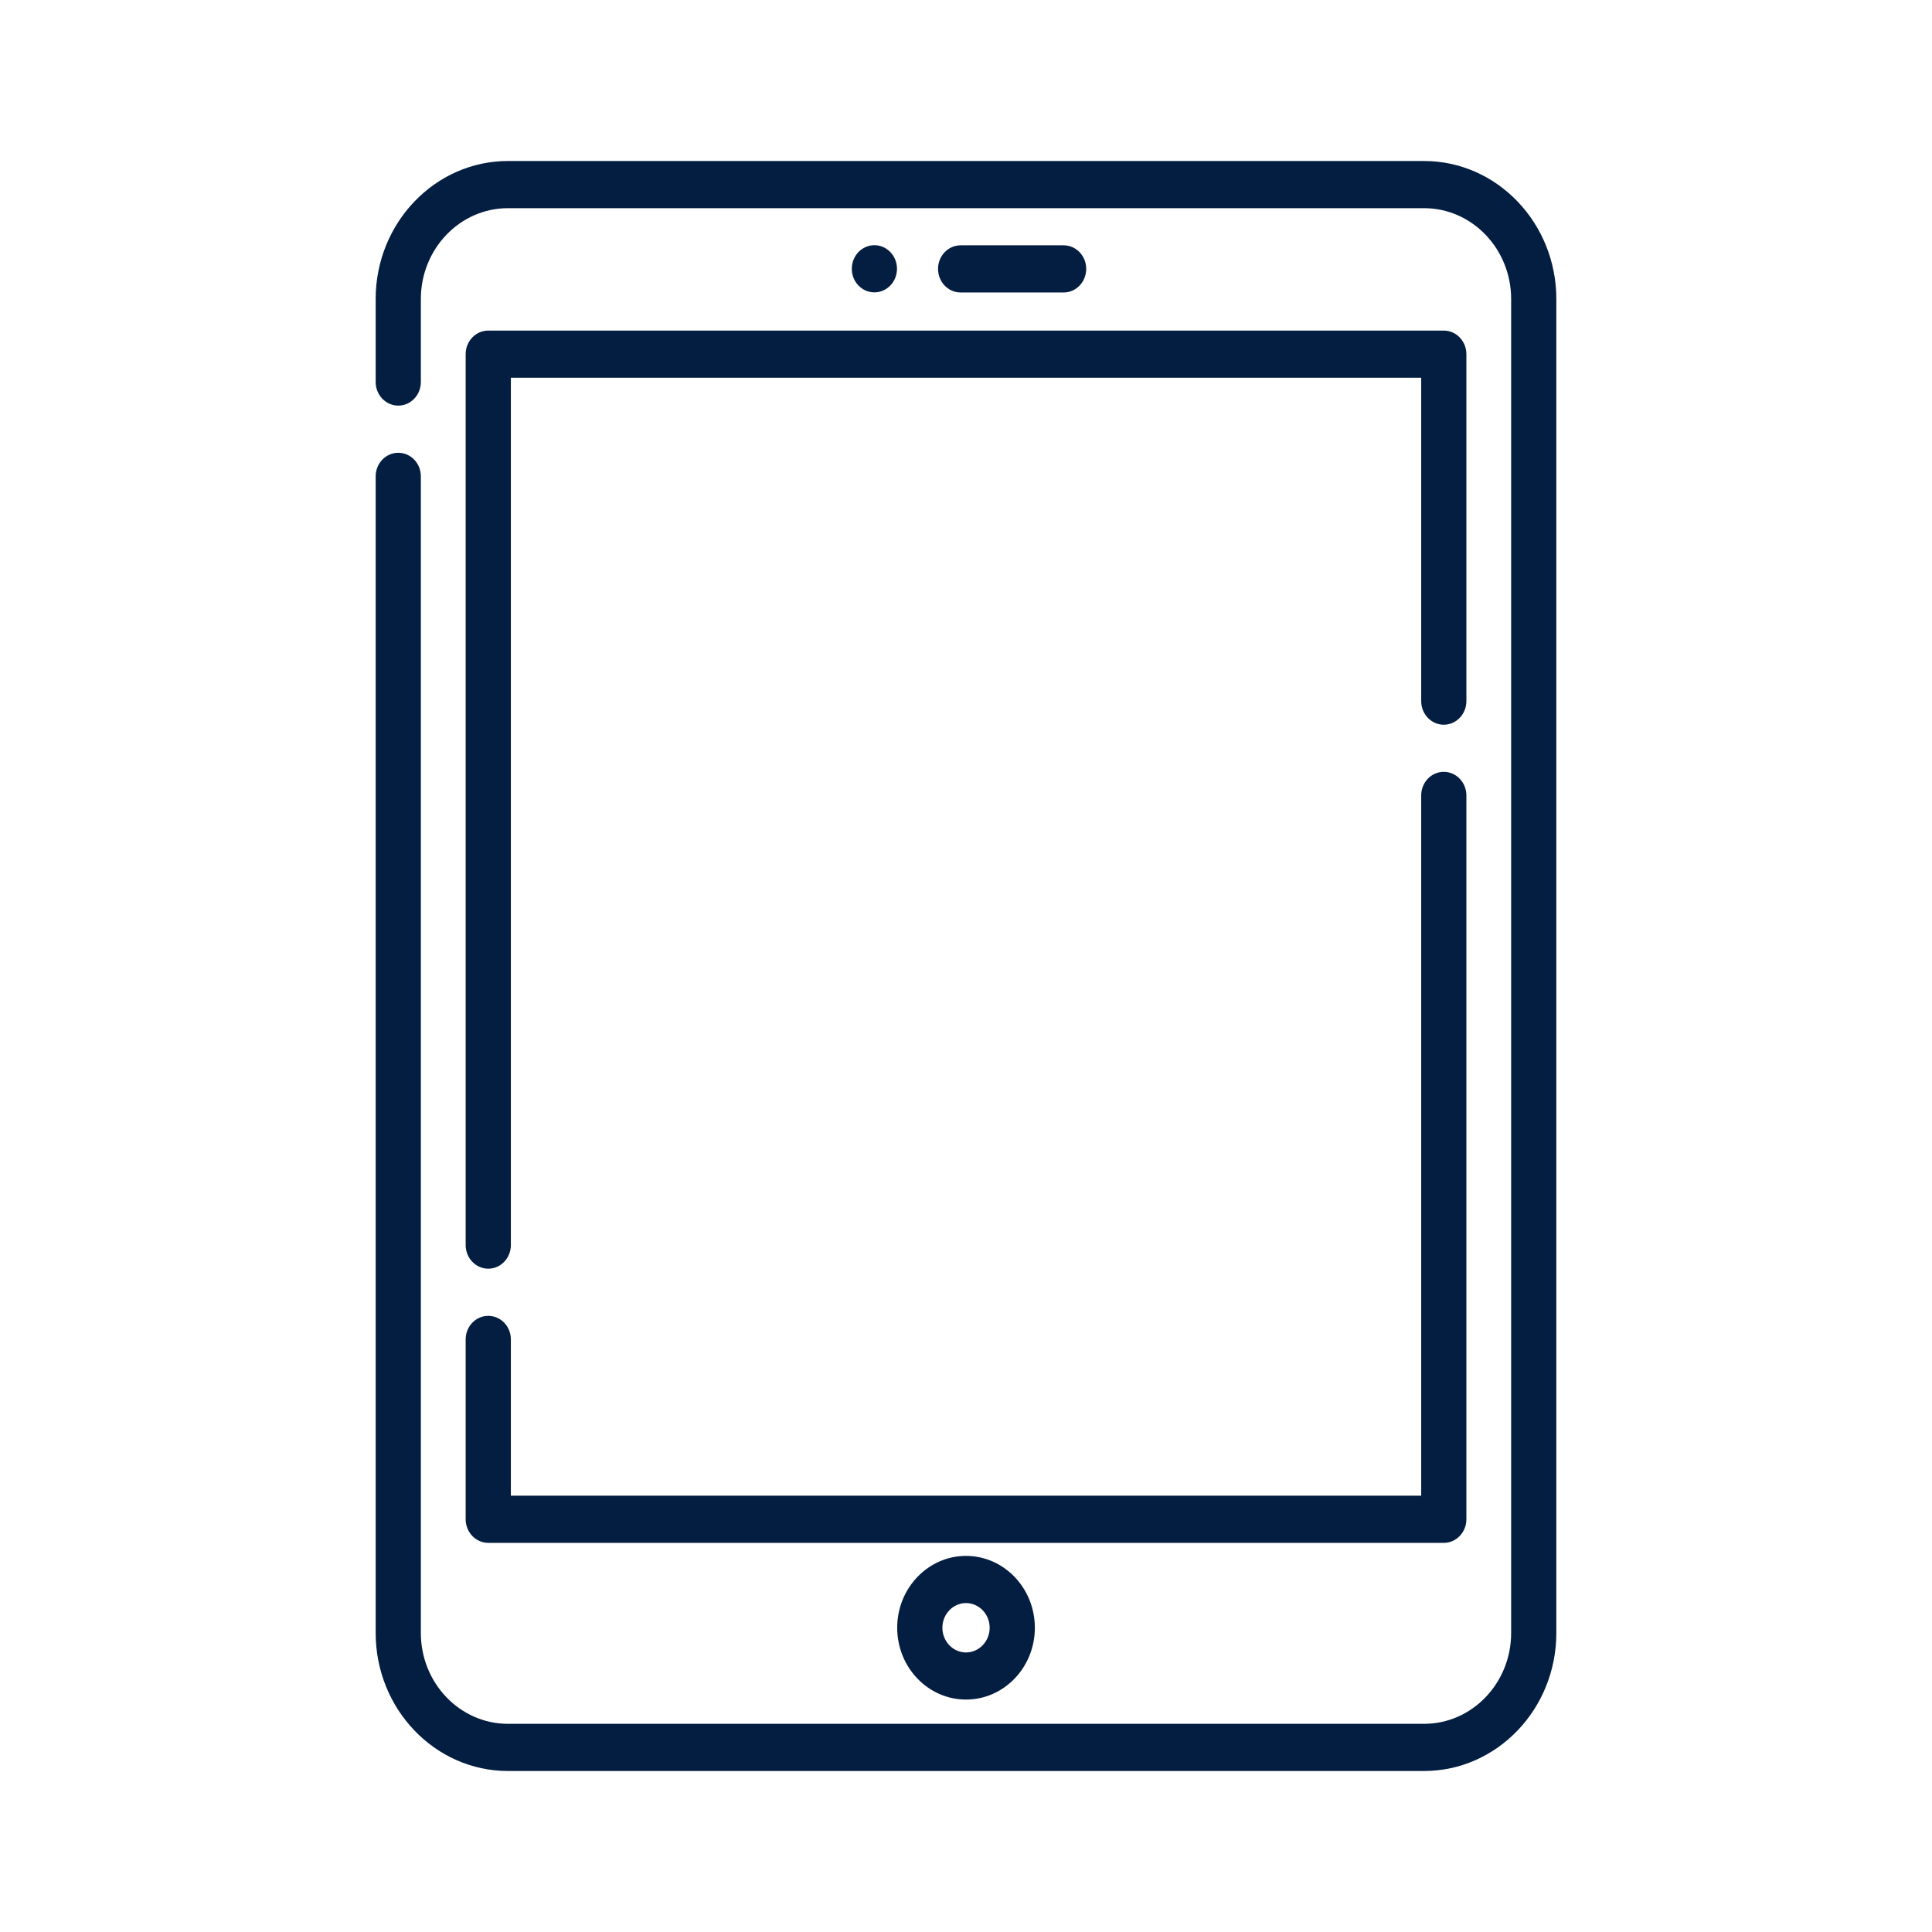 <svg width="36" height="36" viewBox="0 0 36 36" fill="none" xmlns="http://www.w3.org/2000/svg">
<path d="M26.535 3H9.465C8.106 3 7 4.154 7 5.572V7.118C7 7.361 7.189 7.558 7.421 7.558C7.654 7.558 7.842 7.361 7.842 7.118V5.572C7.842 4.638 8.57 3.879 9.465 3.879H26.535C27.43 3.879 28.158 4.638 28.158 5.572V30.428C28.158 31.362 27.43 32.121 26.535 32.121H9.465C8.57 32.121 7.842 31.362 7.842 30.428V8.876C7.842 8.633 7.654 8.437 7.421 8.437C7.189 8.437 7 8.633 7 8.876V30.428C7 31.846 8.106 33 9.465 33H26.535C27.894 33 29 31.846 29 30.428V5.572C29 4.154 27.894 3 26.535 3Z" fill="#041E42"/>
<path d="M8.677 6.599V23.201C8.677 23.443 8.866 23.64 9.098 23.64C9.331 23.64 9.519 23.443 9.519 23.201V7.039H26.482V13.064C26.482 13.307 26.67 13.504 26.903 13.504C27.135 13.504 27.324 13.307 27.324 13.064V6.599C27.324 6.357 27.135 6.16 26.903 6.16H9.098C8.865 6.16 8.677 6.357 8.677 6.599Z" fill="#041E42"/>
<path d="M8.677 28.309C8.677 28.552 8.866 28.749 9.098 28.749H26.903C27.135 28.749 27.324 28.552 27.324 28.309V14.822C27.324 14.579 27.135 14.382 26.903 14.382C26.67 14.382 26.482 14.579 26.482 14.822V27.87H9.519V24.958C9.519 24.715 9.331 24.519 9.098 24.519C8.866 24.519 8.677 24.715 8.677 24.958V28.309Z" fill="#041E42"/>
<path d="M16.718 30.331C16.718 31.069 17.293 31.669 18 31.669C18.708 31.669 19.283 31.069 19.283 30.331C19.283 29.593 18.708 28.992 18 28.992C17.293 28.992 16.718 29.593 16.718 30.331ZM18.441 30.331C18.441 30.584 18.243 30.791 18 30.791C17.757 30.791 17.56 30.584 17.56 30.331C17.56 30.078 17.757 29.871 18 29.871C18.243 29.871 18.441 30.078 18.441 30.331Z" fill="#041E42"/>
<path d="M19.819 5.45C20.052 5.45 20.24 5.253 20.24 5.01C20.24 4.768 20.052 4.571 19.819 4.571H17.9C17.667 4.571 17.479 4.768 17.479 5.01C17.479 5.253 17.667 5.45 17.9 5.45H19.819Z" fill="#041E42"/>
<path d="M16.293 5.448C16.525 5.448 16.714 5.251 16.714 5.009C16.714 4.766 16.525 4.569 16.293 4.569C16.06 4.569 15.872 4.766 15.872 5.009C15.872 5.251 16.06 5.448 16.293 5.448Z" fill="#041E42"/>
</svg>
